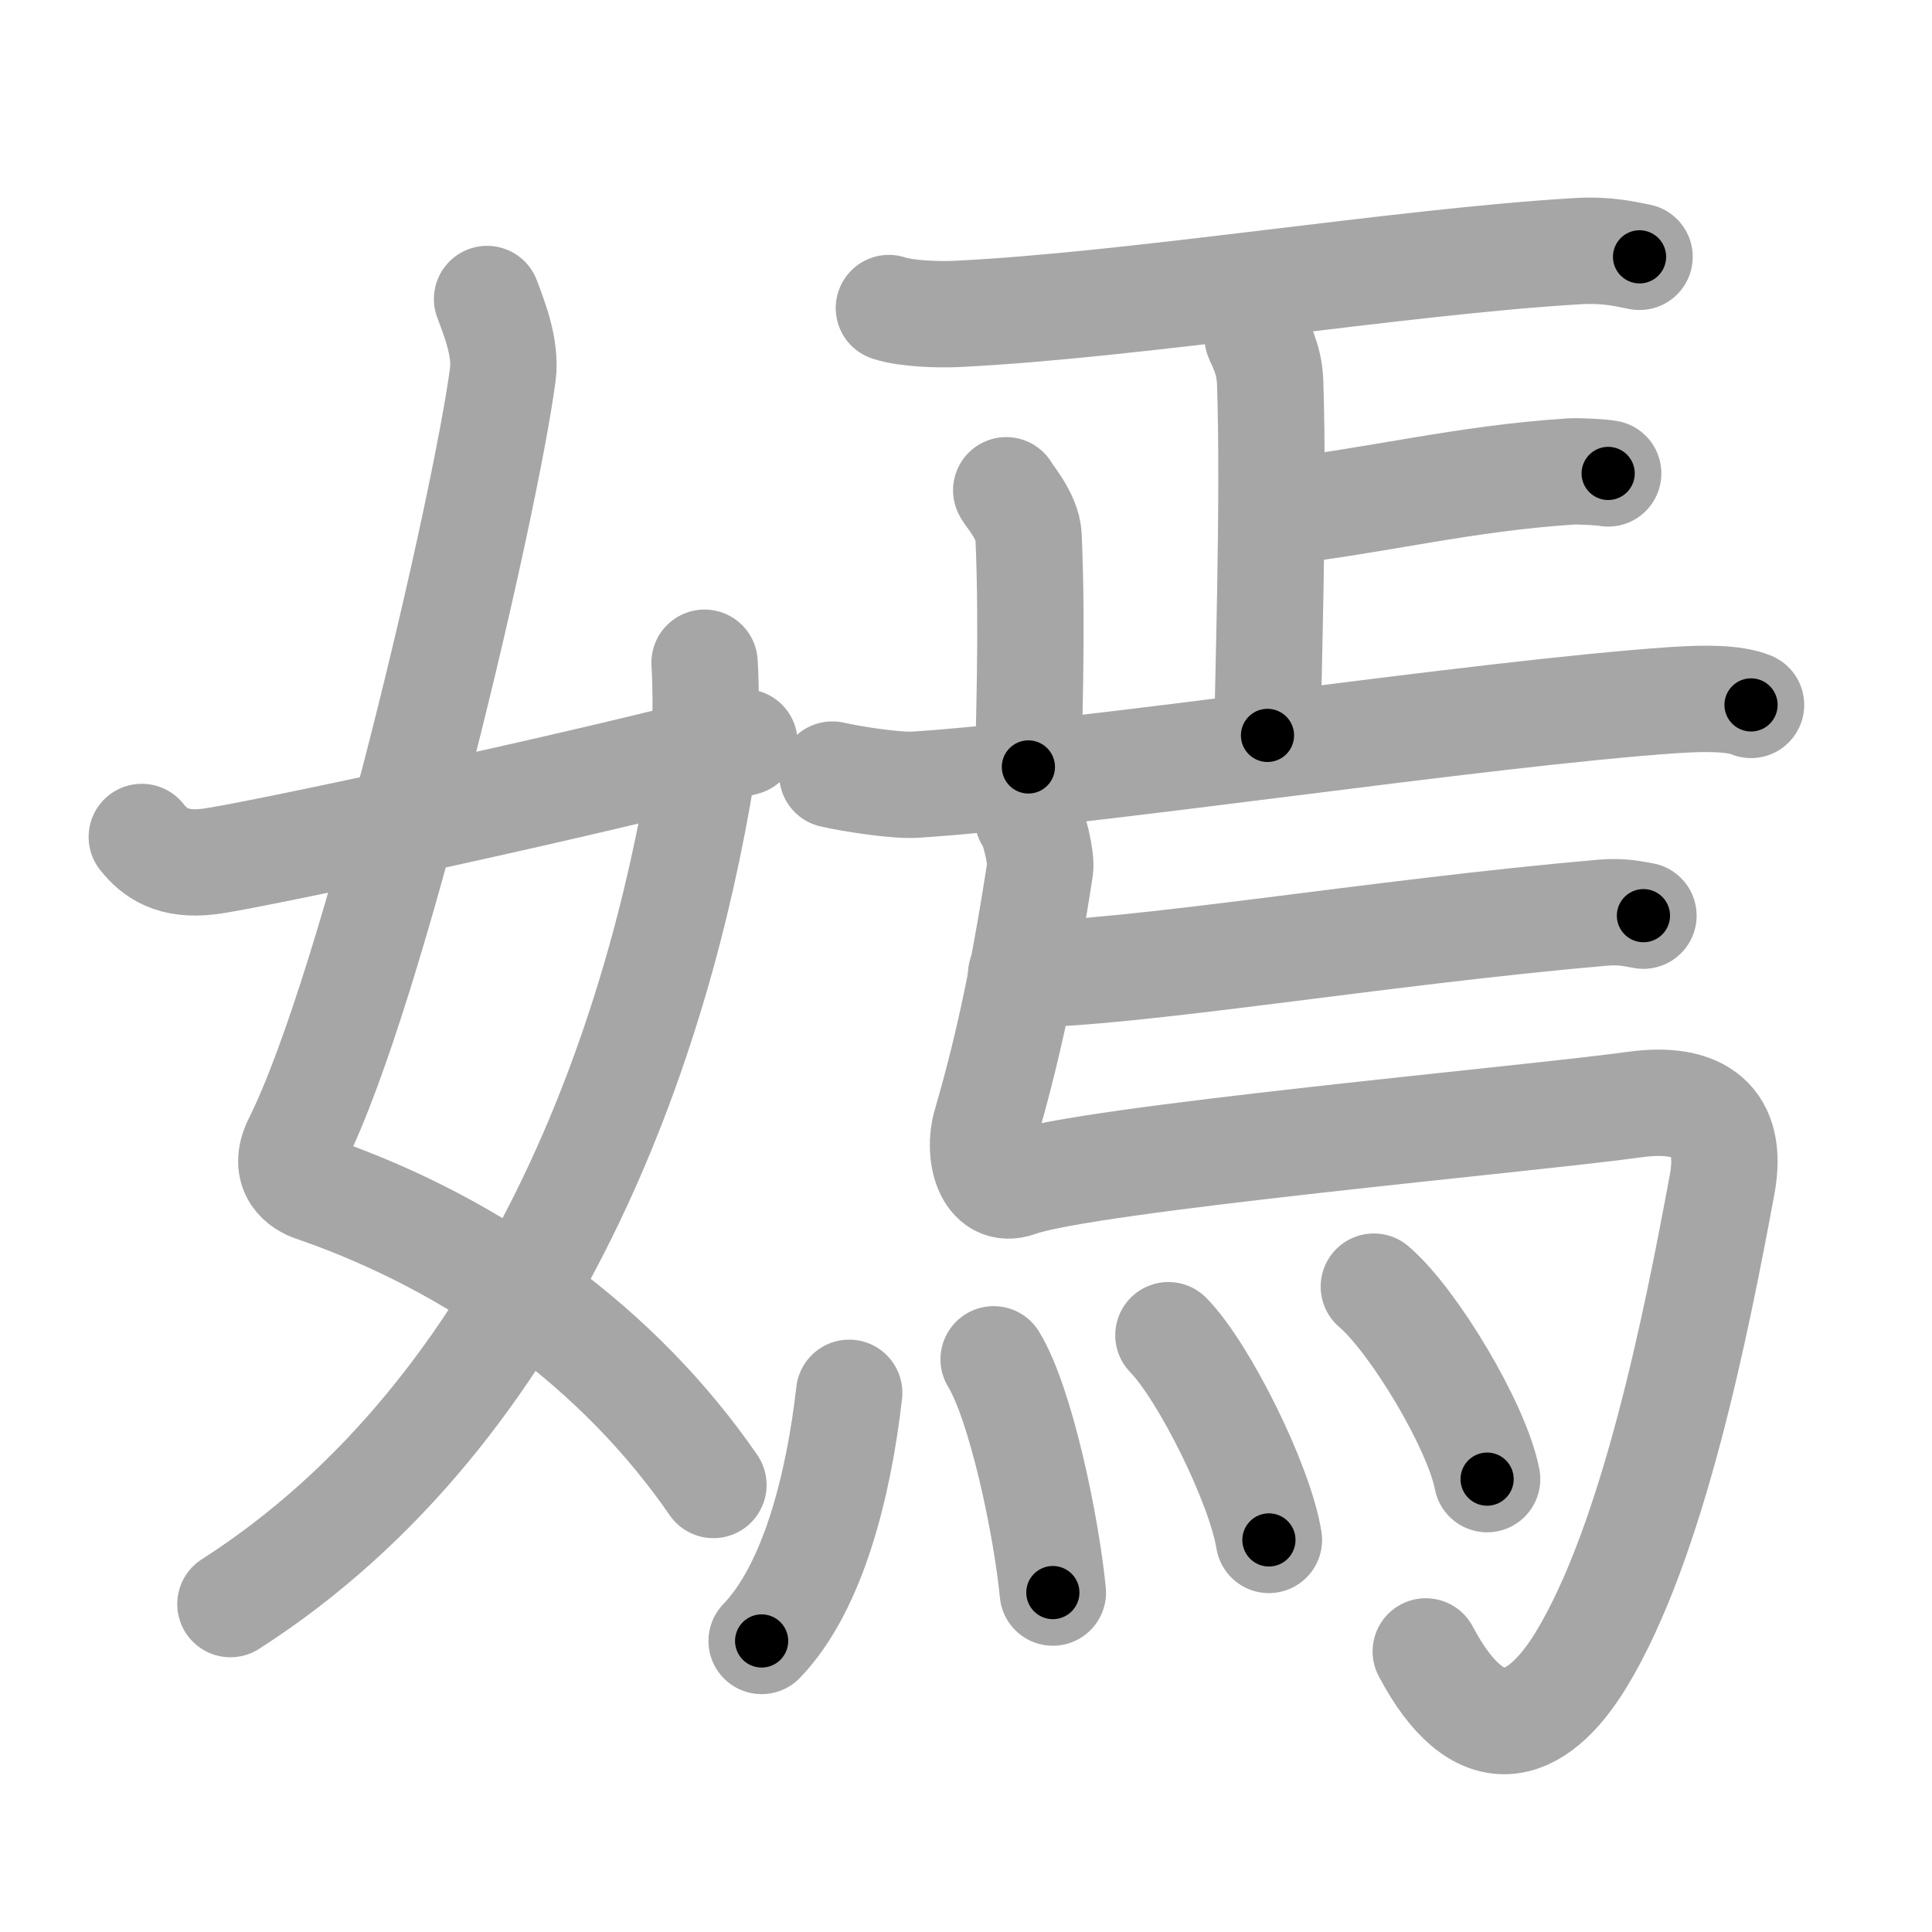 <svg xmlns="http://www.w3.org/2000/svg" viewBox="0 0 109 109" id="5ae3"><g fill="none" stroke="#a6a6a6" stroke-width="6" stroke-linecap="round" stroke-linejoin="round"><g><g><path d="M27.48,16.87c0.39,1.04,1.08,2.74,0.89,4.24c-0.98,7.39-7.31,34.65-11.63,43.29c-0.89,1.77,0.4,2.46,0.89,2.63C27,70.25,35,76.16,40.25,83.78" /><path d="M39.75,37.39c0.08,1.27,0.14,4.34-0.16,6.18C37.18,58.41,30.23,79.46,13,90.5" /><path d="M8,47.22c0.75,0.94,1.75,1.62,3.75,1.39c2.15-0.24,21.34-4.35,30.25-6.73" /></g><g><g><path d="M50.15,17.38c1,0.33,2.84,0.38,3.85,0.33c10.07-0.49,25.01-2.95,34.99-3.54c1.67-0.1,2.68,0.16,3.51,0.32" /><g><g><path d="M70.95,19.01c0.05,0.22,0.67,1.16,0.71,2.57c0.23,6.77-0.15,17.6-0.15,19.91" /><path d="M71.88,28.92C77.75,28.25,82.5,27,88.61,26.6c0.53-0.03,1.85,0.05,2.12,0.11" /></g><path d="M56.77,27.66c0.05,0.18,1.21,1.44,1.26,2.59c0.24,5.53-0.01,11.14-0.01,13.02" /><path d="M46.96,43.7c1.14,0.26,3.6,0.64,4.69,0.57c9.7-0.63,31.85-4.02,42.76-4.77c1.83-0.12,3.42-0.12,4.38,0.27" /></g></g><g><path d="M57.61,54.97c6.28-0.01,20.06-2.37,32.83-3.48c1.09-0.09,1.74,0.08,2.28,0.17" /><path d="M57.99,46.15c0.33,0.35,0.78,2.28,0.69,2.86c-1.05,6.78-1.96,10.63-3.07,14.48c-0.45,1.55,0.09,3.92,1.83,3.29c3.83-1.4,29.04-3.66,34.76-4.46c3.72-0.52,5.62,0.93,4.96,4.5c-1.44,7.77-3.9,20.19-7.98,26.86c-2.52,4.11-5.74,5.17-8.74-0.51" /><g><path d="M47.91,78.58c-0.6,5.28-2.06,11.02-4.94,14" /><path d="M56.06,76.69c1.52,2.48,2.96,9.3,3.34,13.16" /><path d="M65.92,75.33c2,2.04,5.16,8.38,5.67,11.55" /><path d="M77.51,72.59c2.25,1.92,5.82,7.88,6.39,10.86" /></g></g></g></g></g><g fill="none" stroke="#000" stroke-width="3" stroke-linecap="round" stroke-linejoin="round"><path d="M27.48,16.87c0.39,1.04,1.08,2.74,0.89,4.24c-0.98,7.39-7.31,34.65-11.63,43.29c-0.89,1.77,0.4,2.46,0.89,2.63C27,70.25,35,76.16,40.25,83.78" stroke-dasharray="81.149" stroke-dashoffset="81.149"><animate attributeName="stroke-dashoffset" values="81.149;81.149;0" dur="0.61s" fill="freeze" begin="0s;5ae3.click" /></path><path d="M39.75,37.39c0.08,1.27,0.14,4.34-0.16,6.18C37.18,58.41,30.23,79.46,13,90.5" stroke-dasharray="61.718" stroke-dashoffset="61.718"><animate attributeName="stroke-dashoffset" values="61.718" fill="freeze" begin="5ae3.click" /><animate attributeName="stroke-dashoffset" values="61.718;61.718;0" keyTimes="0;0.568;1" dur="1.074s" fill="freeze" begin="0s;5ae3.click" /></path><path d="M8,47.22c0.75,0.94,1.75,1.62,3.75,1.39c2.15-0.24,21.34-4.35,30.25-6.73" stroke-dasharray="35.208" stroke-dashoffset="35.208"><animate attributeName="stroke-dashoffset" values="35.208" fill="freeze" begin="5ae3.click" /><animate attributeName="stroke-dashoffset" values="35.208;35.208;0" keyTimes="0;0.753;1" dur="1.426s" fill="freeze" begin="0s;5ae3.click" /></path><path d="M50.15,17.38c1,0.33,2.84,0.38,3.85,0.33c10.07-0.49,25.01-2.95,34.99-3.54c1.67-0.1,2.68,0.16,3.51,0.32" stroke-dasharray="42.593" stroke-dashoffset="42.593"><animate attributeName="stroke-dashoffset" values="42.593" fill="freeze" begin="5ae3.click" /><animate attributeName="stroke-dashoffset" values="42.593;42.593;0" keyTimes="0;0.77;1" dur="1.852s" fill="freeze" begin="0s;5ae3.click" /></path><path d="M70.95,19.01c0.05,0.22,0.67,1.16,0.71,2.57c0.23,6.77-0.15,17.6-0.15,19.91" stroke-dasharray="22.601" stroke-dashoffset="22.601"><animate attributeName="stroke-dashoffset" values="22.601" fill="freeze" begin="5ae3.click" /><animate attributeName="stroke-dashoffset" values="22.601;22.601;0" keyTimes="0;0.891;1" dur="2.078s" fill="freeze" begin="0s;5ae3.click" /></path><path d="M71.88,28.92C77.75,28.25,82.5,27,88.61,26.6c0.53-0.03,1.85,0.05,2.12,0.11" stroke-dasharray="19.023" stroke-dashoffset="19.023"><animate attributeName="stroke-dashoffset" values="19.023" fill="freeze" begin="5ae3.click" /><animate attributeName="stroke-dashoffset" values="19.023;19.023;0" keyTimes="0;0.916;1" dur="2.268s" fill="freeze" begin="0s;5ae3.click" /></path><path d="M56.77,27.66c0.05,0.18,1.21,1.44,1.26,2.59c0.24,5.53-0.01,11.14-0.01,13.02" stroke-dasharray="15.942" stroke-dashoffset="15.942"><animate attributeName="stroke-dashoffset" values="15.942" fill="freeze" begin="5ae3.click" /><animate attributeName="stroke-dashoffset" values="15.942;15.942;0" keyTimes="0;0.934;1" dur="2.427s" fill="freeze" begin="0s;5ae3.click" /></path><path d="M46.96,43.7c1.14,0.26,3.6,0.64,4.69,0.57c9.7-0.63,31.85-4.02,42.76-4.77c1.83-0.12,3.42-0.12,4.38,0.27" stroke-dasharray="52.184" stroke-dashoffset="52.184"><animate attributeName="stroke-dashoffset" values="52.184" fill="freeze" begin="5ae3.click" /><animate attributeName="stroke-dashoffset" values="52.184;52.184;0" keyTimes="0;0.823;1" dur="2.949s" fill="freeze" begin="0s;5ae3.click" /></path><path d="M57.61,54.97c6.28-0.01,20.06-2.37,32.83-3.48c1.09-0.09,1.74,0.08,2.28,0.17" stroke-dasharray="35.319" stroke-dashoffset="35.319"><animate attributeName="stroke-dashoffset" values="35.319" fill="freeze" begin="5ae3.click" /><animate attributeName="stroke-dashoffset" values="35.319;35.319;0" keyTimes="0;0.893;1" dur="3.302s" fill="freeze" begin="0s;5ae3.click" /></path><path d="M57.99,46.15c0.33,0.35,0.78,2.28,0.69,2.86c-1.05,6.78-1.96,10.63-3.07,14.48c-0.45,1.55,0.09,3.92,1.83,3.29c3.83-1.4,29.04-3.66,34.76-4.46c3.72-0.52,5.62,0.93,4.96,4.5c-1.44,7.77-3.9,20.19-7.98,26.86c-2.52,4.11-5.74,5.17-8.74-0.51" stroke-dasharray="105.99" stroke-dashoffset="105.99"><animate attributeName="stroke-dashoffset" values="105.99" fill="freeze" begin="5ae3.click" /><animate attributeName="stroke-dashoffset" values="105.99;105.99;0" keyTimes="0;0.806;1" dur="4.099s" fill="freeze" begin="0s;5ae3.click" /></path><path d="M47.91,78.58c-0.6,5.28-2.06,11.02-4.94,14" stroke-dasharray="15.079" stroke-dashoffset="15.079"><animate attributeName="stroke-dashoffset" values="15.079" fill="freeze" begin="5ae3.click" /><animate attributeName="stroke-dashoffset" values="15.079;15.079;0" keyTimes="0;0.964;1" dur="4.25s" fill="freeze" begin="0s;5ae3.click" /></path><path d="M56.06,76.69c1.52,2.48,2.96,9.3,3.34,13.16" stroke-dasharray="13.647" stroke-dashoffset="13.647"><animate attributeName="stroke-dashoffset" values="13.647" fill="freeze" begin="5ae3.click" /><animate attributeName="stroke-dashoffset" values="13.647;13.647;0" keyTimes="0;0.94;1" dur="4.523s" fill="freeze" begin="0s;5ae3.click" /></path><path d="M65.92,75.33c2,2.04,5.16,8.38,5.67,11.55" stroke-dasharray="12.982" stroke-dashoffset="12.982"><animate attributeName="stroke-dashoffset" values="12.982" fill="freeze" begin="5ae3.click" /><animate attributeName="stroke-dashoffset" values="12.982;12.982;0" keyTimes="0;0.946;1" dur="4.783s" fill="freeze" begin="0s;5ae3.click" /></path><path d="M77.51,72.59c2.25,1.92,5.82,7.88,6.39,10.86" stroke-dasharray="12.737" stroke-dashoffset="12.737"><animate attributeName="stroke-dashoffset" values="12.737" fill="freeze" begin="5ae3.click" /><animate attributeName="stroke-dashoffset" values="12.737;12.737;0" keyTimes="0;0.949;1" dur="5.038s" fill="freeze" begin="0s;5ae3.click" /></path></g></svg>